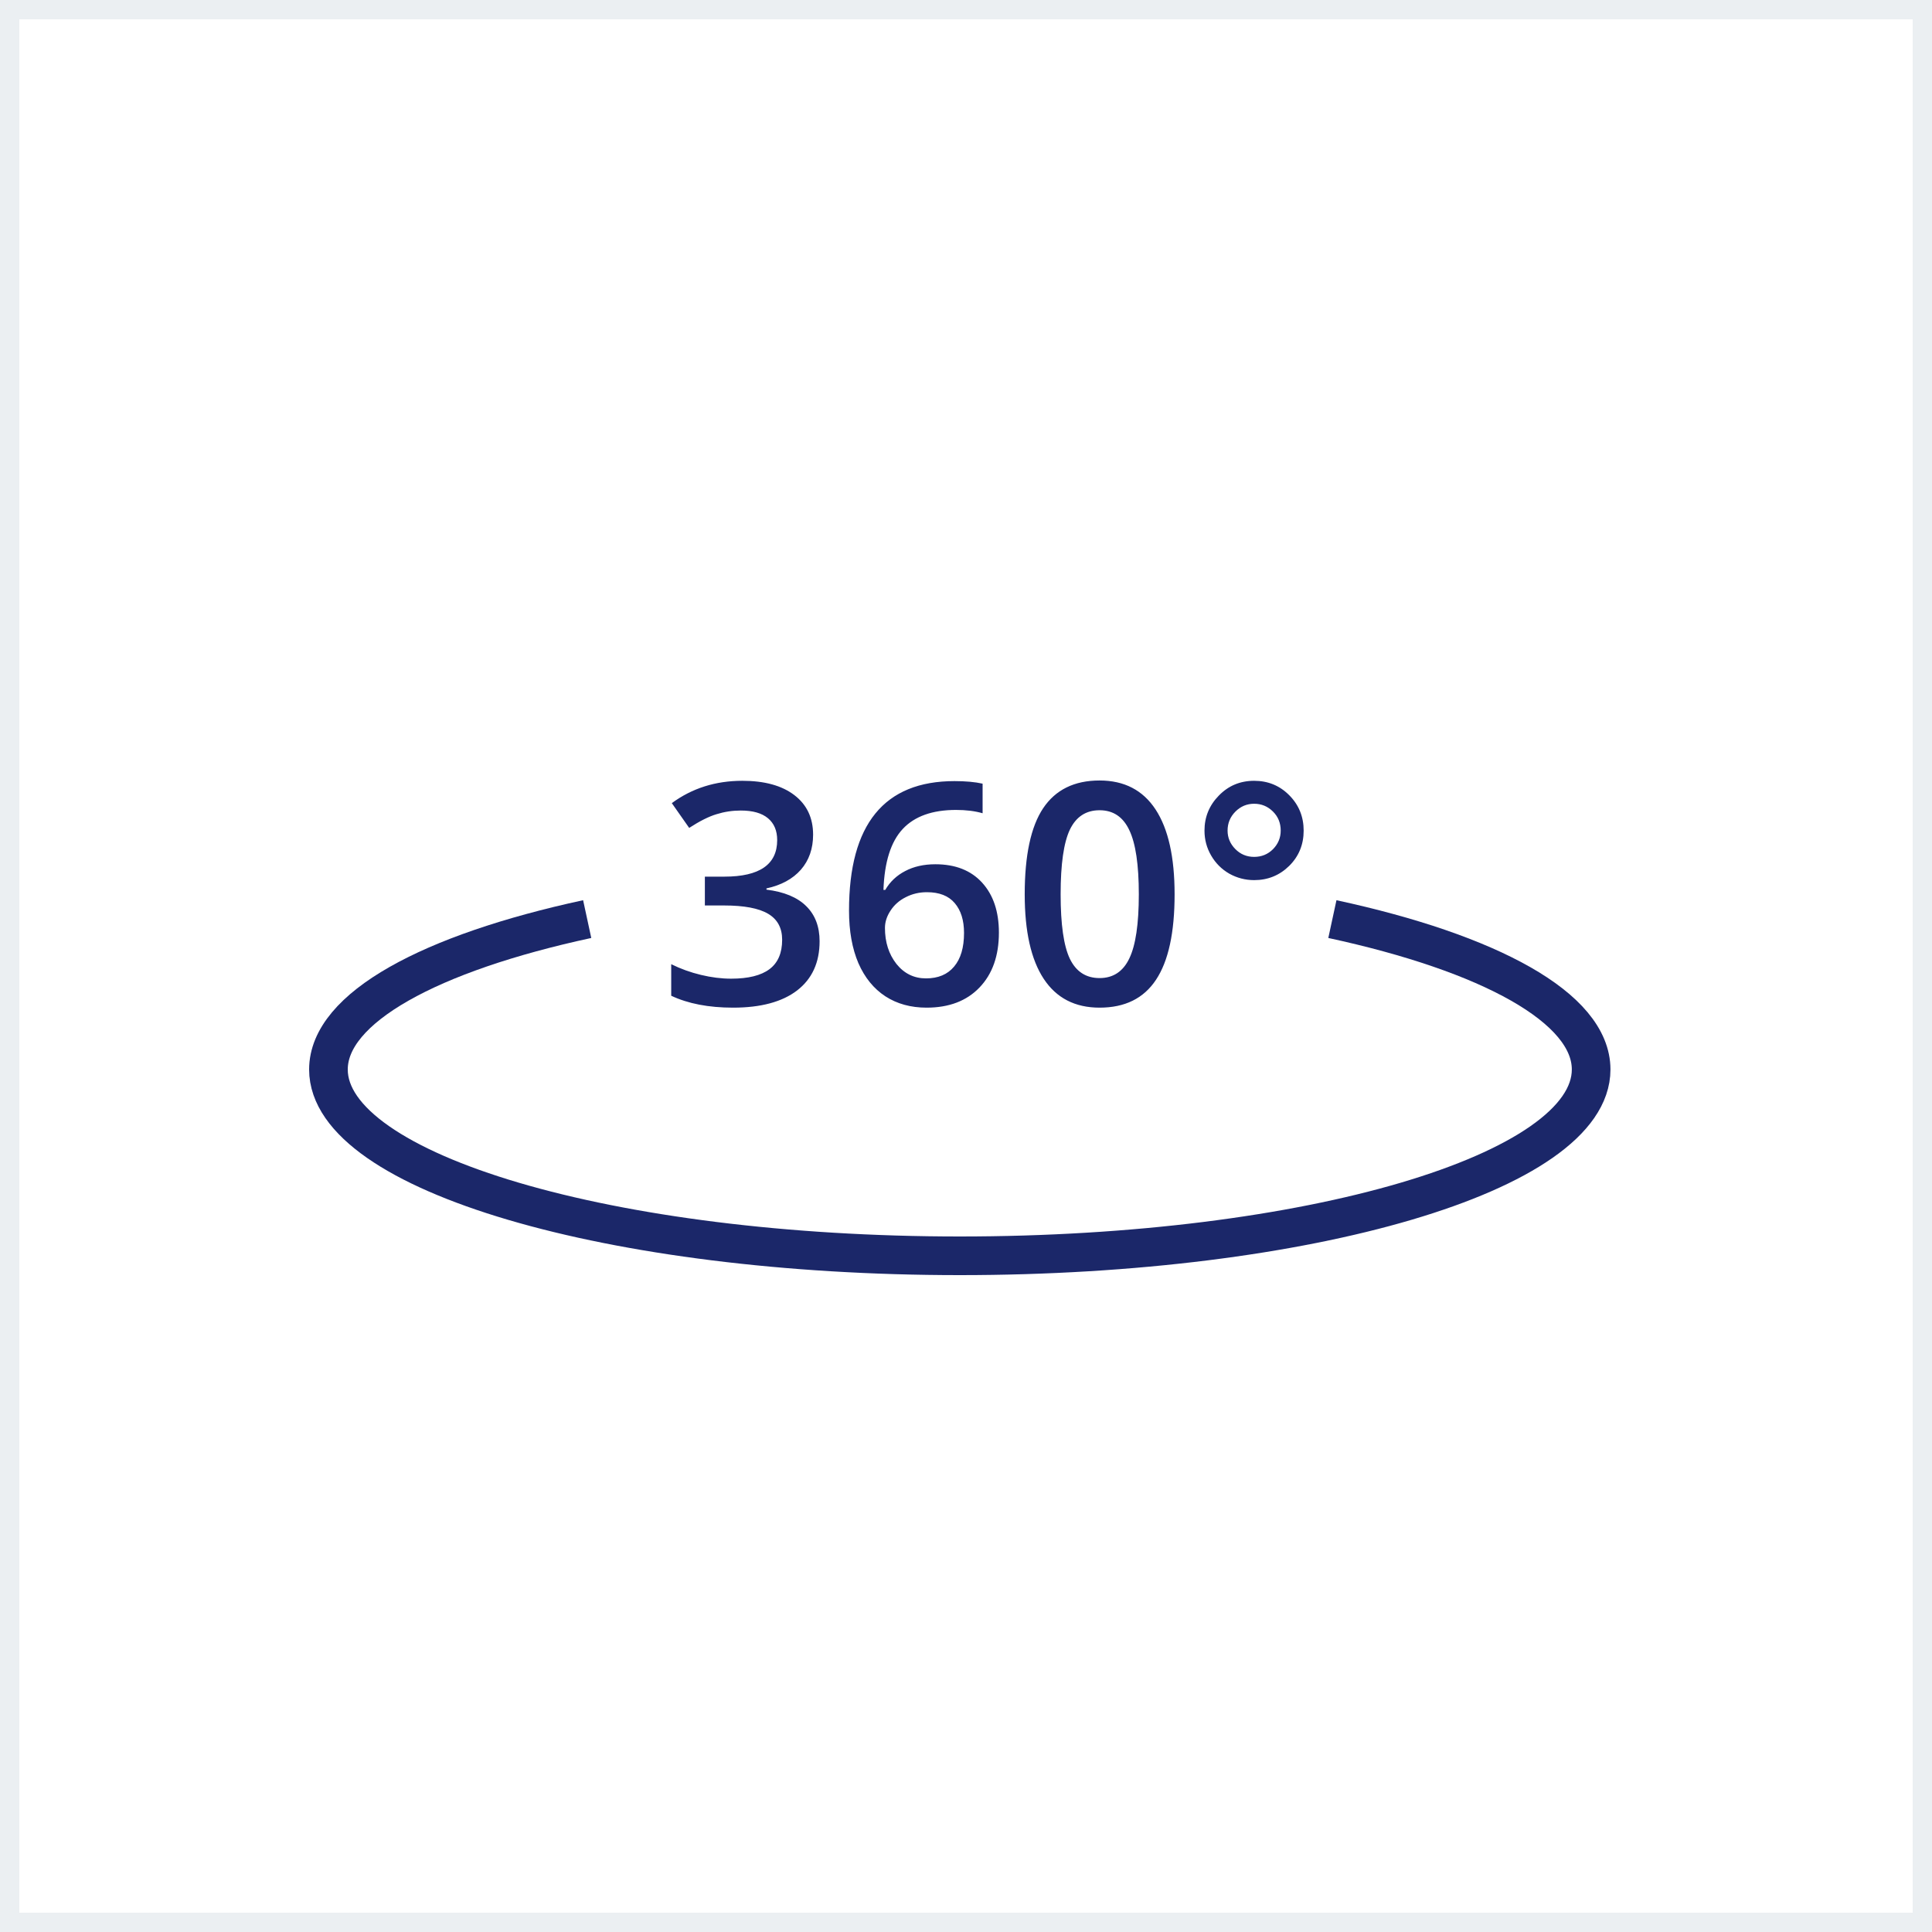 <svg width="100" height="100" viewBox="0 0 100 100" fill="none" xmlns="http://www.w3.org/2000/svg">
<rect x="0.5" y="0.5" width="99" height="99" stroke="#9EAFC2" stroke-opacity="0.2"/>
<g opacity="0.9">
<path d="M68.964 47.572C77.084 49.326 82.357 52.16 82.357 55.357C82.357 60.683 67.726 65 49.678 65C31.631 65 17 60.683 17 55.357C17 52.16 22.273 49.326 30.393 47.572" stroke="#020F59" stroke-width="2"/>
<path d="M42.086 43.203C42.086 43.927 41.875 44.531 41.453 45.016C41.031 45.495 40.438 45.818 39.672 45.984V46.047C40.589 46.161 41.276 46.448 41.734 46.906C42.193 47.359 42.422 47.964 42.422 48.719C42.422 49.818 42.034 50.667 41.258 51.266C40.482 51.859 39.378 52.156 37.945 52.156C36.68 52.156 35.612 51.95 34.742 51.539V49.906C35.227 50.146 35.74 50.331 36.281 50.461C36.823 50.591 37.344 50.656 37.844 50.656C38.729 50.656 39.391 50.492 39.828 50.164C40.266 49.836 40.484 49.328 40.484 48.641C40.484 48.031 40.242 47.583 39.758 47.297C39.273 47.01 38.513 46.867 37.477 46.867H36.484V45.375H37.492C39.315 45.375 40.227 44.745 40.227 43.484C40.227 42.995 40.068 42.617 39.75 42.352C39.432 42.086 38.964 41.953 38.344 41.953C37.911 41.953 37.495 42.016 37.094 42.141C36.693 42.26 36.219 42.497 35.672 42.852L34.773 41.57C35.82 40.8 37.036 40.414 38.422 40.414C39.573 40.414 40.471 40.661 41.117 41.156C41.763 41.651 42.086 42.333 42.086 43.203ZM43.945 47.133C43.945 42.664 45.766 40.43 49.406 40.43C49.979 40.43 50.464 40.474 50.859 40.562V42.094C50.464 41.979 50.005 41.922 49.484 41.922C48.26 41.922 47.341 42.25 46.727 42.906C46.112 43.562 45.779 44.615 45.727 46.062H45.82C46.065 45.641 46.409 45.315 46.852 45.086C47.294 44.852 47.815 44.734 48.414 44.734C49.45 44.734 50.258 45.052 50.836 45.688C51.414 46.323 51.703 47.185 51.703 48.273C51.703 49.471 51.367 50.419 50.695 51.117C50.029 51.81 49.117 52.156 47.961 52.156C47.143 52.156 46.432 51.961 45.828 51.57C45.224 51.175 44.758 50.602 44.43 49.852C44.107 49.096 43.945 48.19 43.945 47.133ZM47.93 50.641C48.56 50.641 49.044 50.438 49.383 50.031C49.727 49.625 49.898 49.044 49.898 48.289C49.898 47.633 49.737 47.117 49.414 46.742C49.096 46.367 48.617 46.18 47.977 46.18C47.581 46.18 47.216 46.266 46.883 46.438C46.55 46.604 46.286 46.836 46.094 47.133C45.901 47.425 45.805 47.724 45.805 48.031C45.805 48.766 46.003 49.385 46.398 49.891C46.8 50.391 47.31 50.641 47.93 50.641ZM60.797 46.289C60.797 48.273 60.477 49.747 59.836 50.711C59.2 51.675 58.227 52.156 56.914 52.156C55.643 52.156 54.68 51.659 54.023 50.664C53.367 49.669 53.039 48.211 53.039 46.289C53.039 44.273 53.357 42.789 53.992 41.836C54.633 40.878 55.607 40.398 56.914 40.398C58.19 40.398 59.156 40.898 59.812 41.898C60.469 42.898 60.797 44.362 60.797 46.289ZM54.898 46.289C54.898 47.846 55.057 48.958 55.375 49.625C55.698 50.292 56.211 50.625 56.914 50.625C57.617 50.625 58.13 50.286 58.453 49.609C58.781 48.932 58.945 47.825 58.945 46.289C58.945 44.758 58.781 43.651 58.453 42.969C58.13 42.281 57.617 41.938 56.914 41.938C56.211 41.938 55.698 42.273 55.375 42.945C55.057 43.617 54.898 44.732 54.898 46.289ZM62.344 42.992C62.344 42.289 62.591 41.685 63.086 41.18C63.581 40.669 64.19 40.414 64.914 40.414C65.633 40.414 66.24 40.664 66.734 41.164C67.229 41.664 67.477 42.273 67.477 42.992C67.477 43.716 67.227 44.325 66.727 44.82C66.227 45.31 65.622 45.555 64.914 45.555C64.456 45.555 64.026 45.443 63.625 45.219C63.229 44.99 62.917 44.677 62.688 44.281C62.458 43.885 62.344 43.456 62.344 42.992ZM63.539 42.992C63.539 43.357 63.672 43.675 63.938 43.945C64.203 44.216 64.529 44.352 64.914 44.352C65.299 44.352 65.625 44.219 65.891 43.953C66.156 43.682 66.289 43.362 66.289 42.992C66.289 42.596 66.154 42.266 65.883 42C65.612 41.734 65.289 41.602 64.914 41.602C64.539 41.602 64.216 41.737 63.945 42.008C63.675 42.279 63.539 42.607 63.539 42.992Z" fill="#020F59"/>
</g>
</svg>
